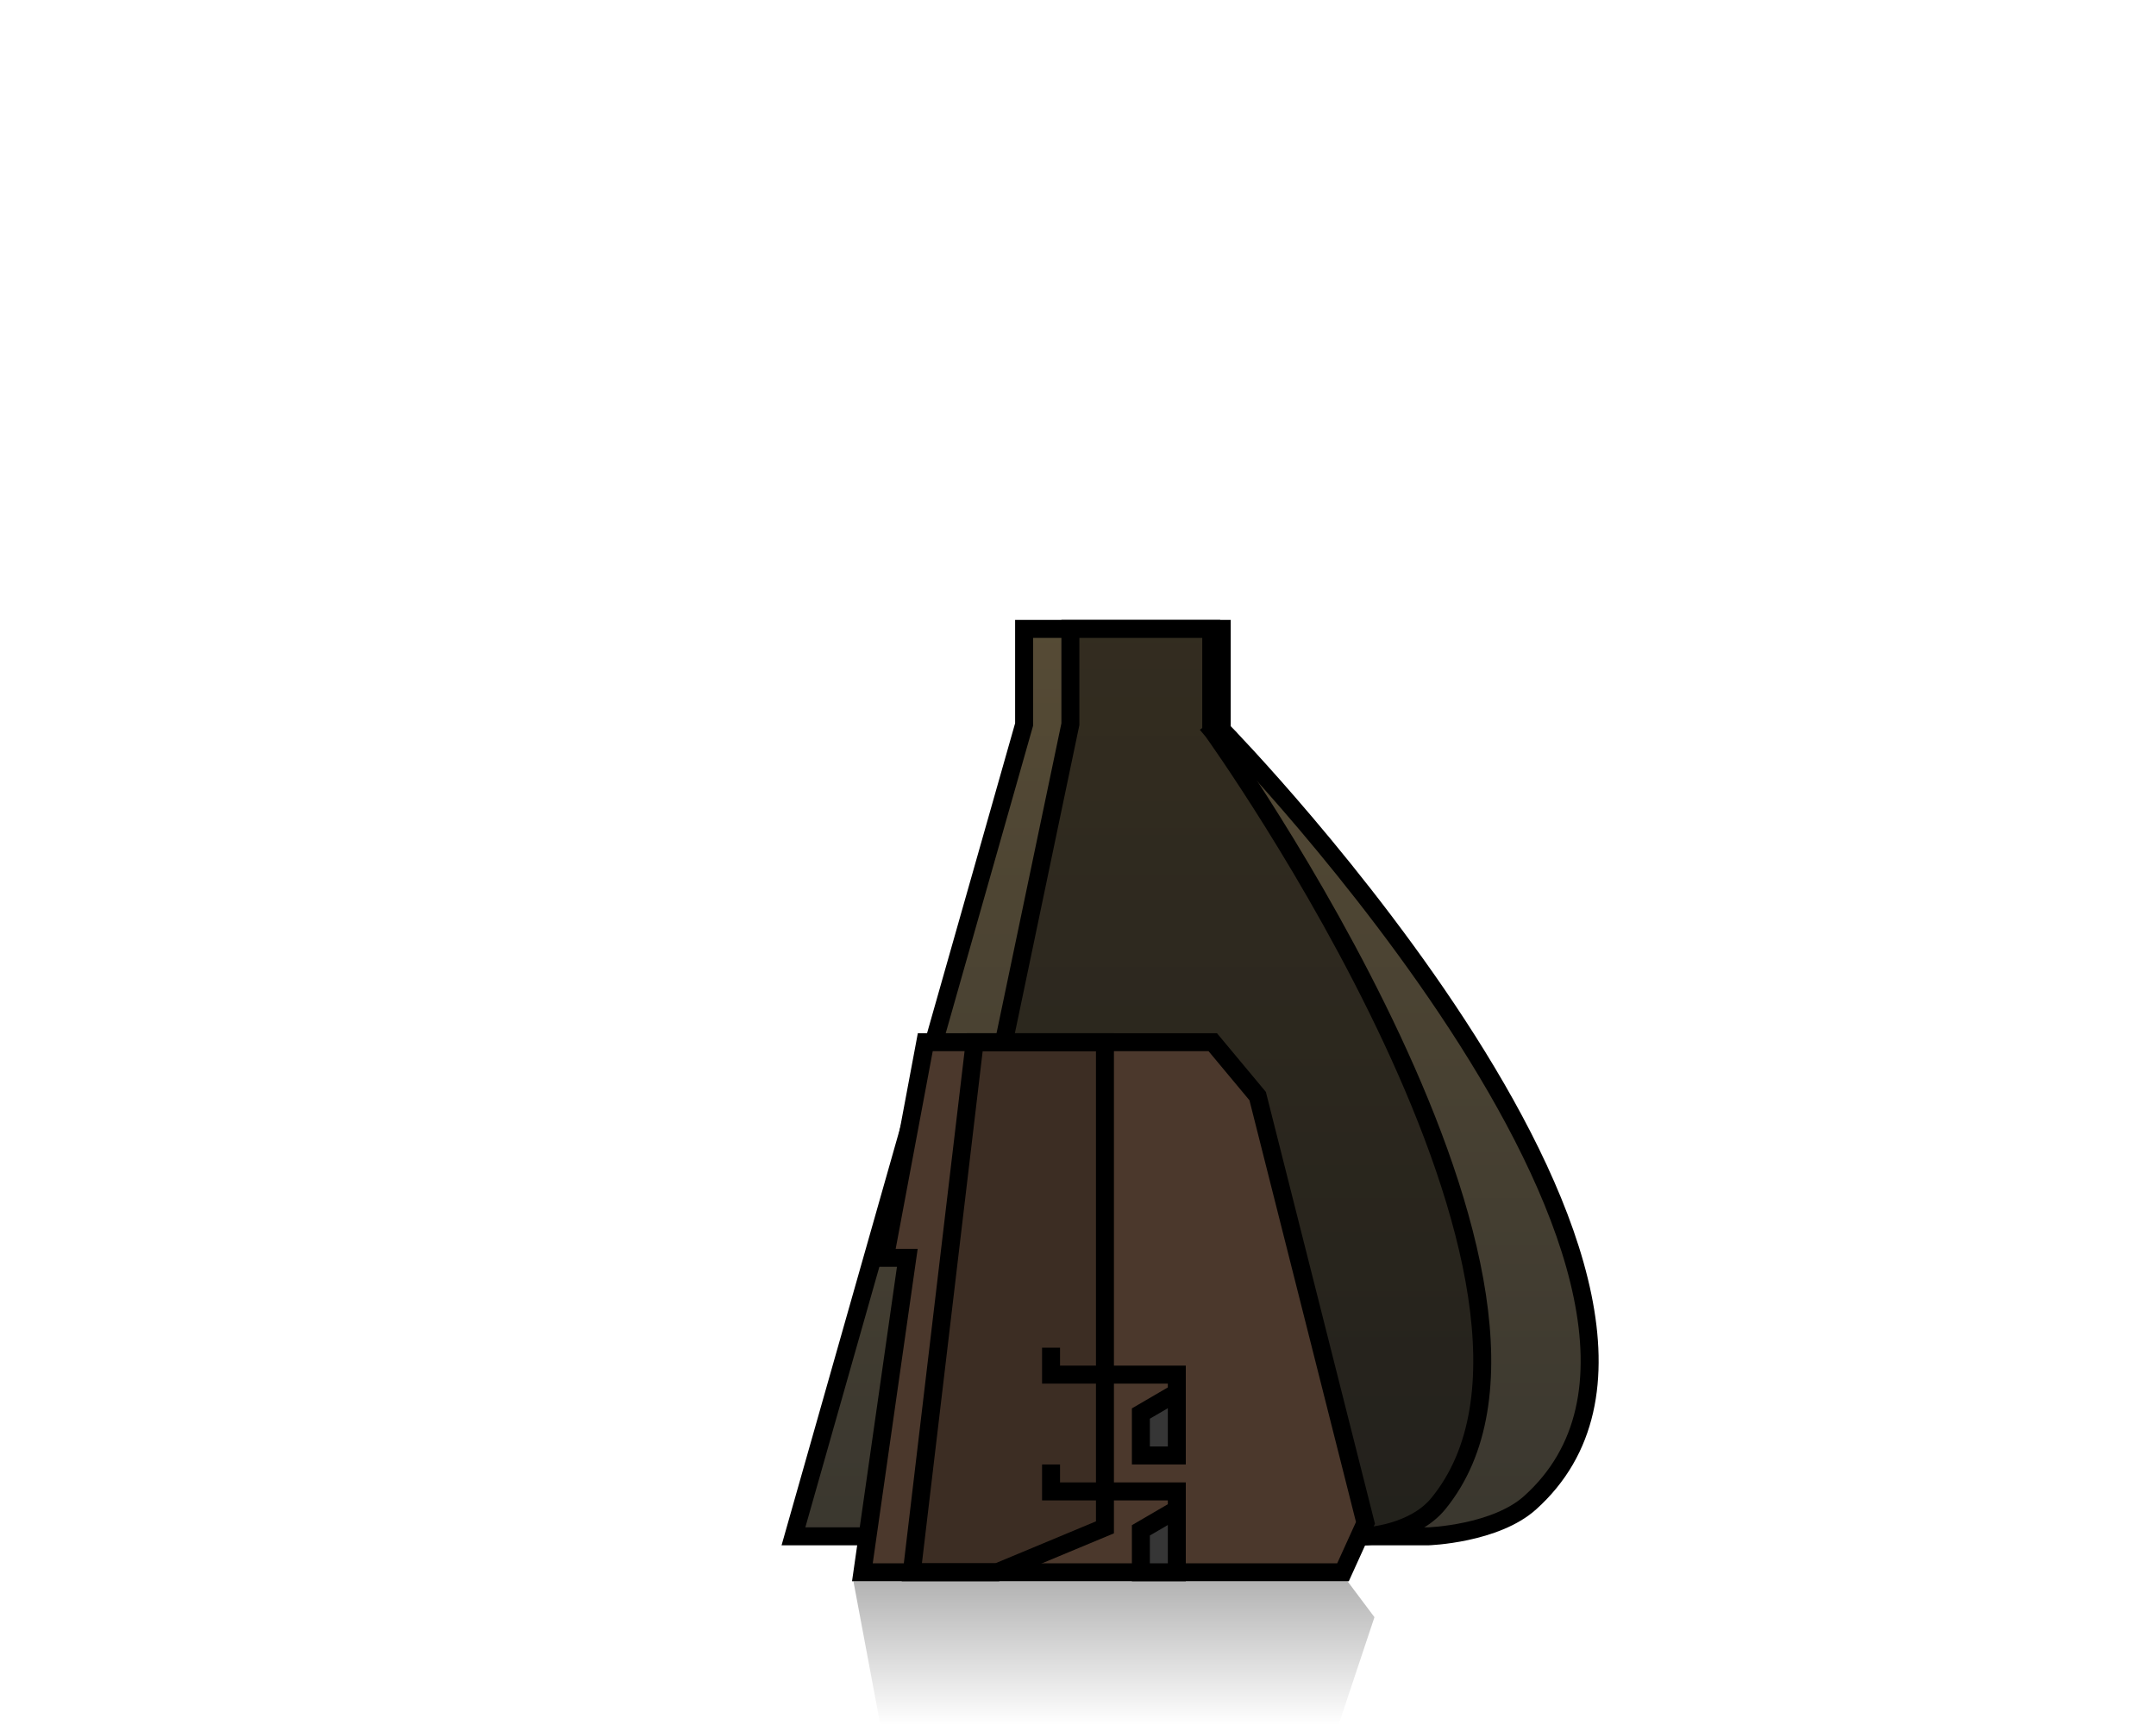 <svg width="240" height="192" viewBox="0 0 240 192" fill="none" xmlns="http://www.w3.org/2000/svg">
<path d="M136 80.827V81.234L136.284 81.525L137 80.827C136.284 81.525 136.284 81.525 136.284 81.525L136.286 81.527L136.294 81.535L136.326 81.568C136.354 81.597 136.397 81.642 136.454 81.701C136.567 81.819 136.736 81.994 136.955 82.225C137.393 82.687 138.033 83.369 138.839 84.246C140.45 86.001 142.725 88.537 145.37 91.657C150.662 97.9 157.427 106.467 163.342 115.784C169.266 125.115 174.289 135.127 176.167 144.269C178.041 153.39 176.761 161.471 170.331 167.256C168.435 168.963 165.644 169.917 163.221 170.435C162.026 170.69 160.956 170.832 160.186 170.91C159.801 170.949 159.492 170.971 159.282 170.984C159.177 170.991 159.097 170.995 159.044 170.997L158.985 171L158.983 171H88.324L113.962 80.773L114 80.639V80.5V70H136V80.827Z" fill="url(#paint0_linear_4059_56916)" stroke="black" stroke-width="2"/>
<path d="M134.831 80.827V81.149L135.019 81.41L135.831 80.827C135.019 81.41 135.019 81.41 135.019 81.41L135.021 81.412L135.026 81.42L135.05 81.453C135.071 81.483 135.102 81.527 135.144 81.586C135.227 81.703 135.351 81.879 135.513 82.11C135.835 82.572 136.306 83.253 136.9 84.13C138.087 85.885 139.762 88.42 141.71 91.54C145.608 97.782 150.593 106.35 154.952 115.671C159.315 125.002 163.026 135.035 164.416 144.217C165.808 153.418 164.843 161.576 160.103 167.367C158.742 169.028 156.753 169.95 155.022 170.452C154.166 170.7 153.4 170.838 152.849 170.914C152.574 170.952 152.355 170.974 152.207 170.986C152.133 170.992 152.077 170.996 152.041 170.998L152.012 171H100.231L119.131 80.705L119.152 80.603V80.5V70H134.831V80.827Z" fill="url(#paint1_linear_4059_56916)"/>
<path d="M134.831 80.827V81.149L135.019 81.41L135.831 80.827C135.019 81.41 135.019 81.41 135.019 81.41L135.021 81.412L135.026 81.42L135.05 81.453C135.071 81.483 135.102 81.527 135.144 81.586C135.227 81.703 135.351 81.879 135.513 82.11C135.835 82.572 136.306 83.253 136.9 84.13C138.087 85.885 139.762 88.42 141.71 91.54C145.608 97.782 150.593 106.35 154.952 115.671C159.315 125.002 163.026 135.035 164.416 144.217C165.808 153.418 164.843 161.576 160.103 167.367C158.742 169.028 156.753 169.95 155.022 170.452C154.166 170.7 153.4 170.838 152.849 170.914C152.574 170.952 152.355 170.974 152.207 170.986C152.133 170.992 152.077 170.996 152.041 170.998L152.012 171H100.231L119.131 80.705L119.152 80.603V80.5V70H134.831V80.827Z" fill="black" fill-opacity="0.4"/>
<path d="M134.831 80.827V81.149L135.019 81.41L135.831 80.827C135.019 81.41 135.019 81.41 135.019 81.41L135.021 81.412L135.026 81.42L135.05 81.453C135.071 81.483 135.102 81.527 135.144 81.586C135.227 81.703 135.351 81.879 135.513 82.11C135.835 82.572 136.306 83.253 136.9 84.13C138.087 85.885 139.762 88.42 141.71 91.54C145.608 97.782 150.593 106.35 154.952 115.671C159.315 125.002 163.026 135.035 164.416 144.217C165.808 153.418 164.843 161.576 160.103 167.367C158.742 169.028 156.753 169.95 155.022 170.452C154.166 170.7 153.4 170.838 152.849 170.914C152.574 170.952 152.355 170.974 152.207 170.986C152.133 170.992 152.077 170.996 152.041 170.998L152.012 171H100.231L119.131 80.705L119.152 80.603V80.5V70H134.831V80.827Z" stroke="black" stroke-width="2"/>
<path d="M103 116H135L140 122L152 169.5L149.5 175H96L101 140H98.5L103 116Z" fill="#4B382C" stroke="black" stroke-width="2"/>
<path d="M101.5 175L108.5 116H123V170L111 175H101.5Z" fill="black" fill-opacity="0.2" stroke="black" stroke-width="2"/>
<path opacity="0.3" d="M149 192H98L95 176H150L153 180L149 192Z" fill="url(#paint2_linear_4059_56916)"/>
<path d="M127 170.333L131 168V175H127V170.333Z" fill="#363636"/>
<path d="M131 168L127 170.333V175H131V168ZM131 168V166H117V163" stroke="black" stroke-width="2"/>
<path d="M127 157.333L131 155V162H127V157.333Z" fill="#363636"/>
<path d="M131 155L127 157.333V162H131V155ZM131 155V153H117V150" stroke="black" stroke-width="2"/>
<defs>
<linearGradient id="paint0_linear_4059_56916" x1="132.478" y1="69" x2="132.478" y2="172" gradientUnits="userSpaceOnUse">
<stop stop-color="#564B35"/>
<stop offset="1" stop-color="#3A372F"/>
</linearGradient>
<linearGradient id="paint1_linear_4059_56916" x1="132.5" y1="69" x2="132.5" y2="172" gradientUnits="userSpaceOnUse">
<stop stop-color="#564B35"/>
<stop offset="1" stop-color="#3A372F"/>
</linearGradient>
<linearGradient id="paint2_linear_4059_56916" x1="123" y1="176" x2="123" y2="192" gradientUnits="userSpaceOnUse">
<stop/>
<stop offset="1" stop-opacity="0"/>
</linearGradient>
</defs>
</svg>
